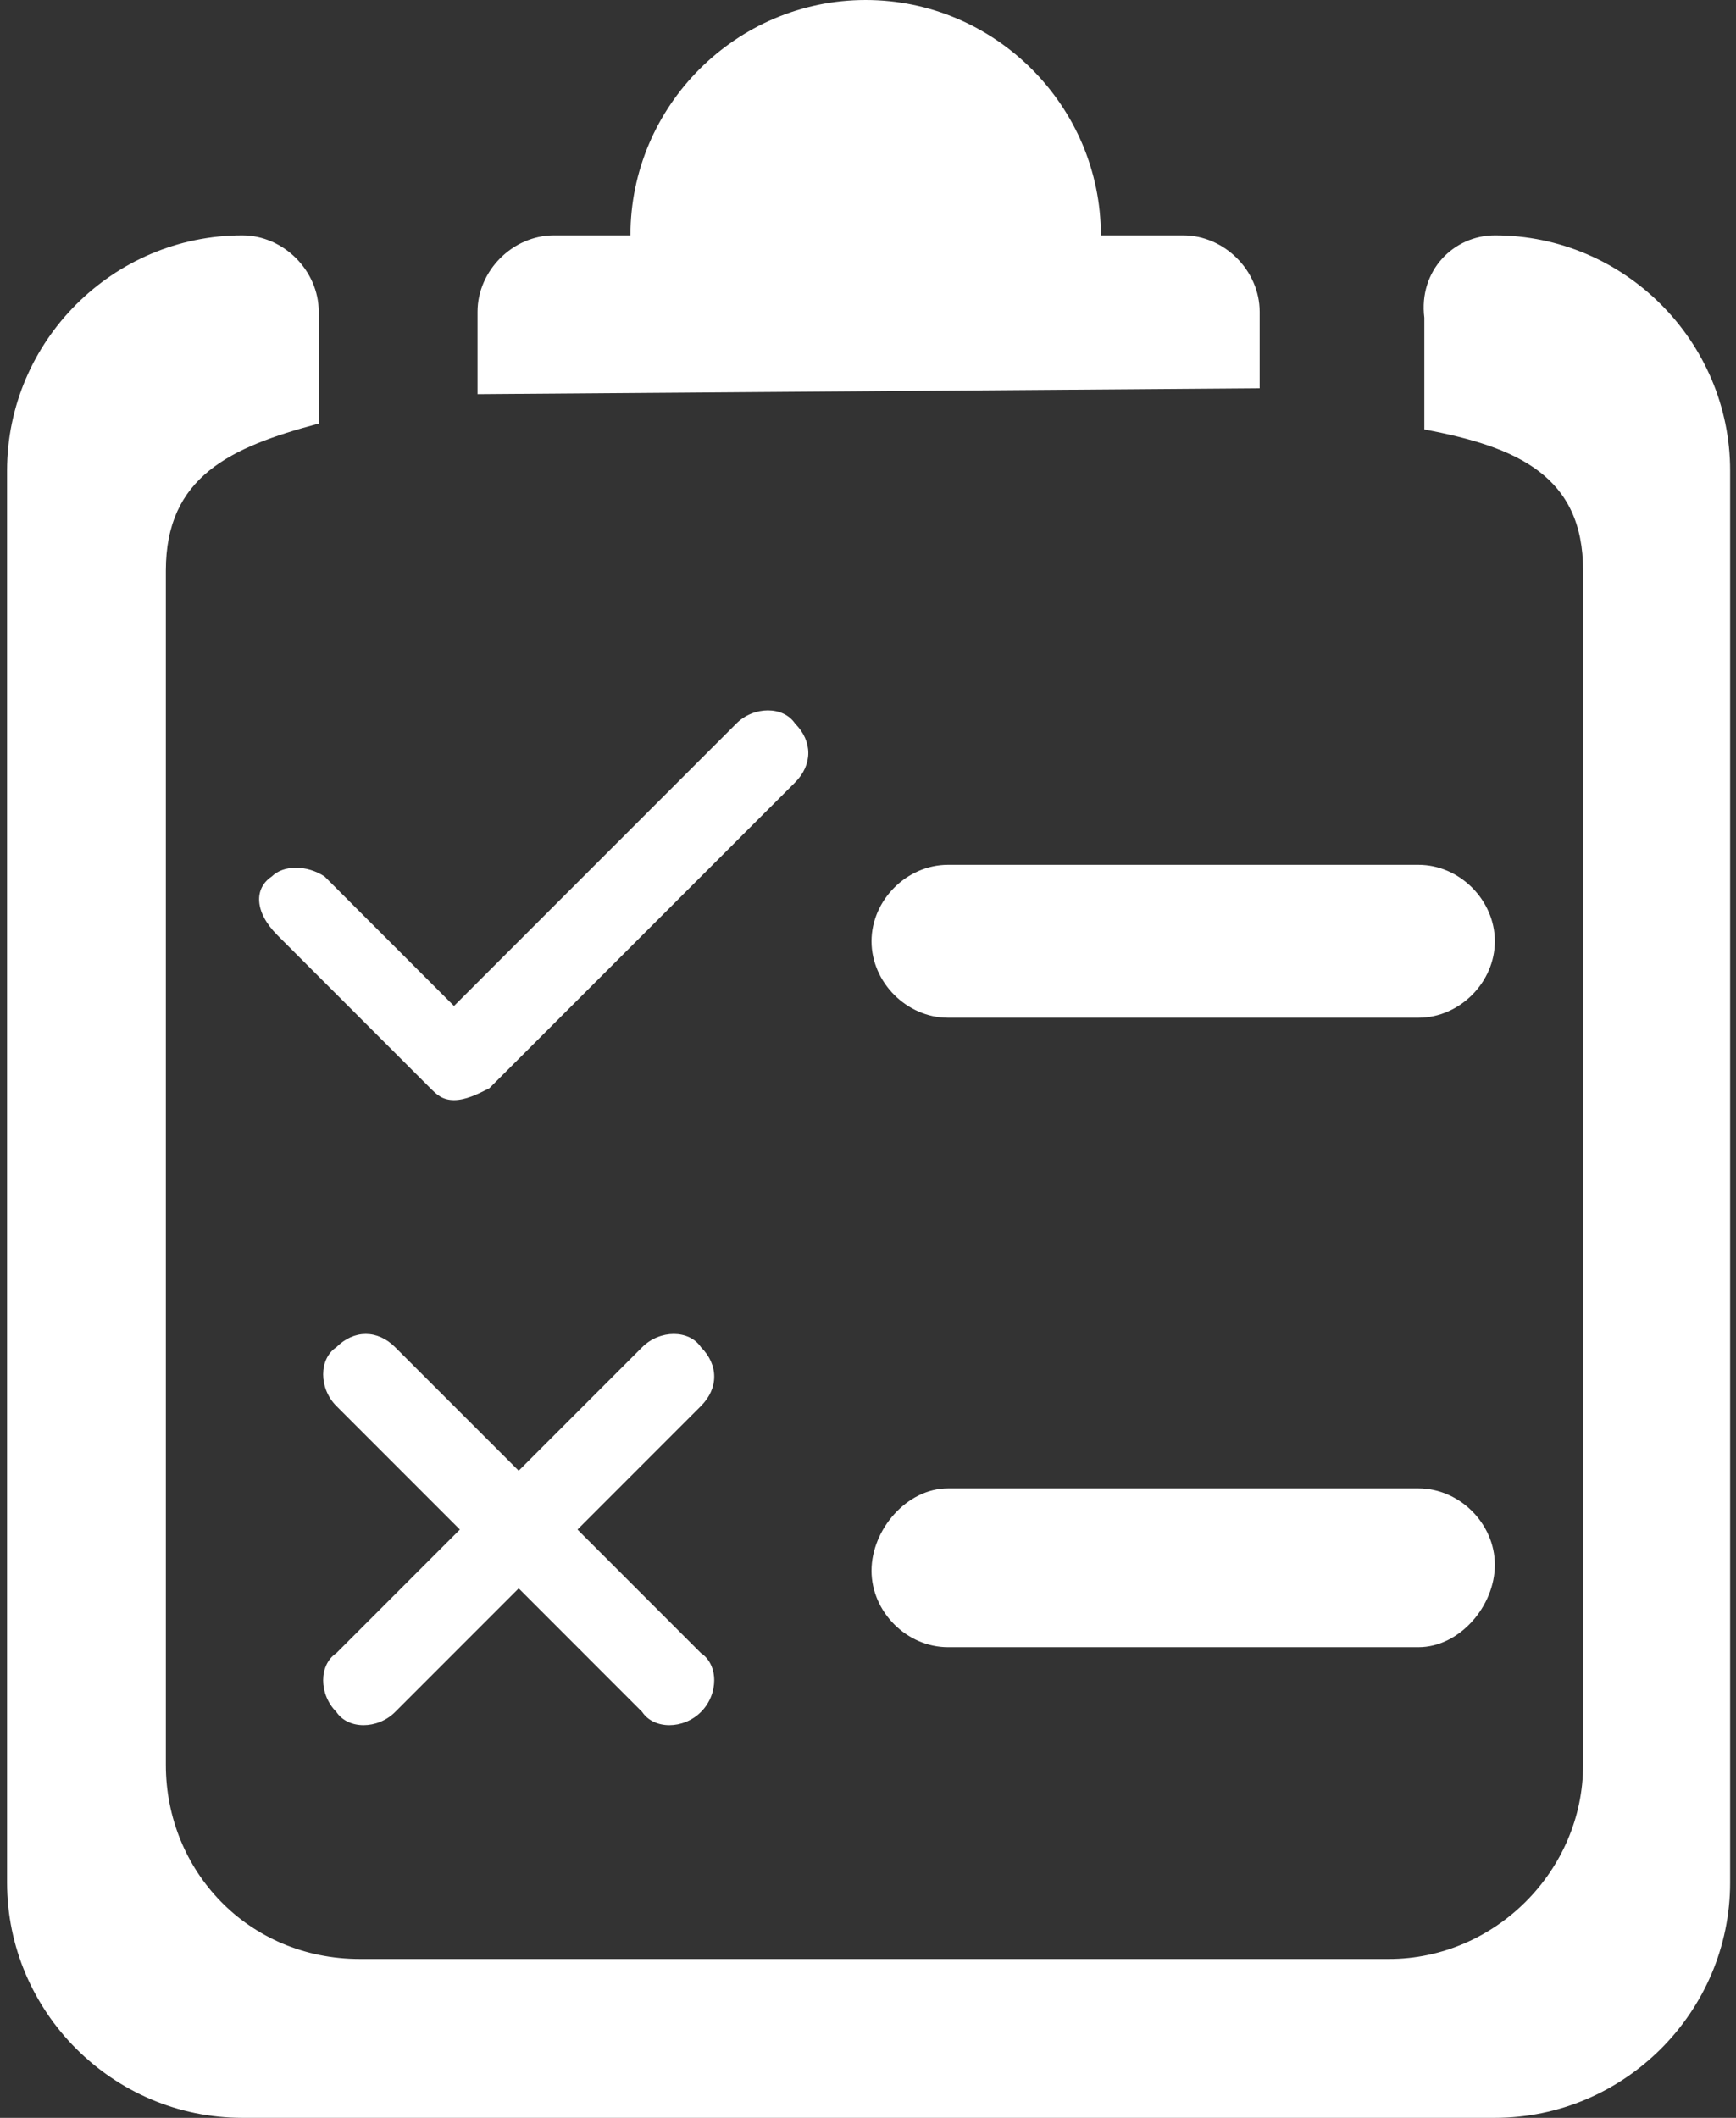 <svg width="41" height="50" viewBox="0 0 41 50" fill="none" xmlns="http://www.w3.org/2000/svg">
<rect x="0" y="0" width="41" height="50" fill="#333333" stroke="none"/>
<path d="M5.722 50C2.667 50 0.167 47.5 0.167 44.444V11.111C0.167 8.056 2.667 5.556 5.722 5.556C6.694 5.556 7.528 6.389 7.528 7.361V10C5.444 10.556 3.917 11.25 3.917 13.472V41.667C3.917 44.167 5.861 46.25 8.5 46.25H32.805C35.305 46.25 37.389 44.167 37.389 41.667V13.472C37.389 11.25 35.861 10.556 33.639 10.139V7.5C33.5 6.389 34.333 5.556 35.305 5.556C38.361 5.556 40.861 8.056 40.861 11.111V44.444C40.861 47.5 38.361 50 35.305 50H5.722ZM22.389 35.139H33.5C34.472 35.139 35.305 35.972 35.305 36.944C35.305 37.917 34.472 38.889 33.5 38.889H22.389C21.416 38.889 20.583 38.056 20.583 37.083C20.583 36.111 21.416 35.139 22.389 35.139ZM22.389 20.417H33.5C34.472 20.417 35.305 21.25 35.305 22.222C35.305 23.194 34.472 24.028 33.5 24.028H22.389C21.416 24.028 20.583 23.194 20.583 22.222C20.583 21.25 21.416 20.417 22.389 20.417ZM11.278 9.306V7.361C11.278 6.389 12.111 5.556 13.083 5.556H14.889C14.889 2.5 17.389 0 20.444 0C23.5 0 26 2.5 26 5.556H27.944C28.916 5.556 29.75 6.389 29.75 7.361V9.167L11.278 9.306ZM6.417 20.694C6.694 20.417 7.25 20.417 7.667 20.694L10.722 23.75L17.389 17.083C17.805 16.667 18.5 16.667 18.778 17.083C19.194 17.5 19.194 18.056 18.778 18.472L11.555 25.694C11.278 25.833 11 25.972 10.722 25.972C10.444 25.972 10.305 25.833 10.166 25.694L6.555 22.083C6 21.528 6 20.972 6.417 20.694ZM16.555 40.417C16.139 40.833 15.444 40.833 15.166 40.417L12.25 37.5L9.333 40.417C8.916 40.833 8.222 40.833 7.944 40.417C7.528 40 7.528 39.306 7.944 39.028L10.861 36.111L7.944 33.194C7.528 32.778 7.528 32.083 7.944 31.806C8.361 31.389 8.916 31.389 9.333 31.806L12.25 34.722L15.166 31.806C15.583 31.389 16.278 31.389 16.555 31.806C16.972 32.222 16.972 32.778 16.555 33.194L13.639 36.111L16.555 39.028C16.972 39.306 16.972 40 16.555 40.417Z" fill="white"/>
</svg>
